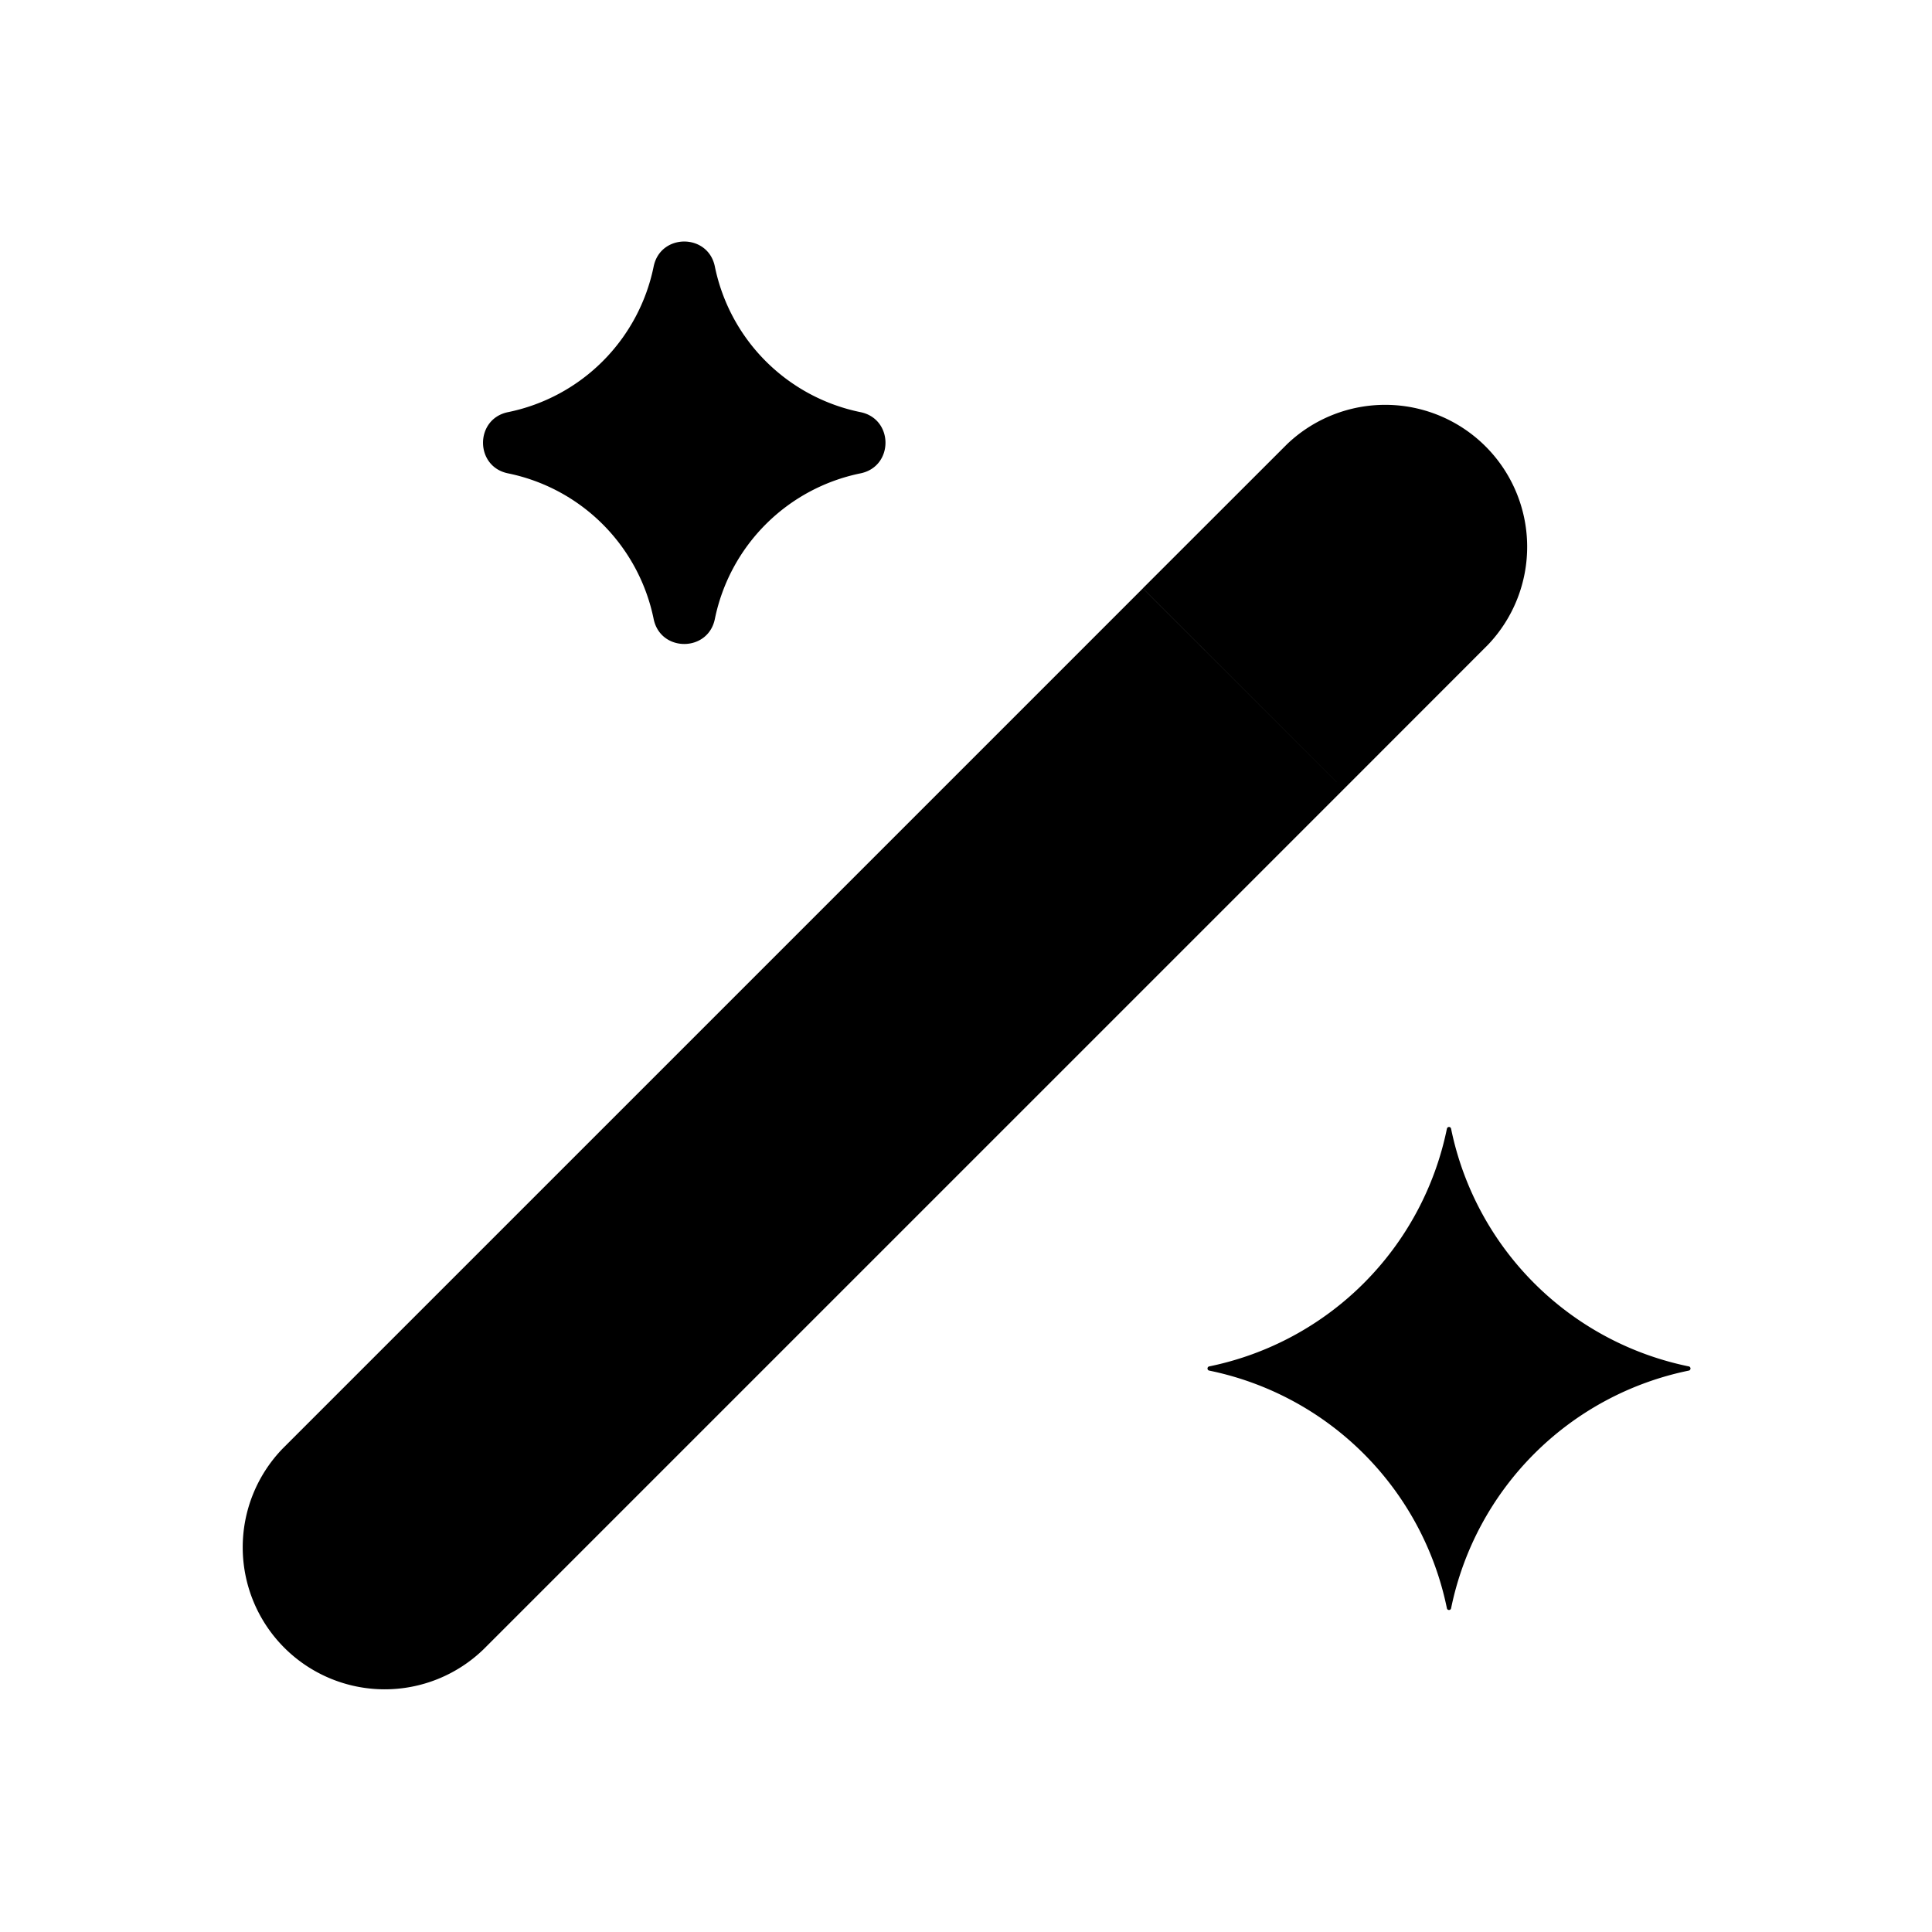 <svg xmlns="http://www.w3.org/2000/svg" viewBox="0 0 24 24"><path d="m16.692 9.803 1.791-1.792a1.764 1.764 0 0 0-2.494-2.494l-1.792 1.791m2.495 2.495-10.68 10.68a1.764 1.764 0 0 1-2.495-2.494l10.68-10.68m2.495 2.494-2.495-2.495M17.974 14.022c.006-.03.046-.03.052 0a3.79 3.79 0 0 0 2.953 2.952c.028.006.028.046 0 .052a3.79 3.79 0 0 0-2.953 2.953c-.006.028-.046.028-.052 0a3.79 3.79 0 0 0-2.953-2.953c-.028-.006-.028-.046 0-.052a3.79 3.79 0 0 0 2.953-2.953M8.12 3.31c.085-.413.675-.413.76 0a2.32 2.32 0 0 0 1.81 1.81c.413.085.413.675 0 .76a2.32 2.32 0 0 0-1.81 1.81c-.085.413-.675.413-.76 0a2.32 2.32 0 0 0-1.81-1.81c-.413-.085-.413-.675 0-.76a2.32 2.32 0 0 0 1.81-1.81"/></svg>